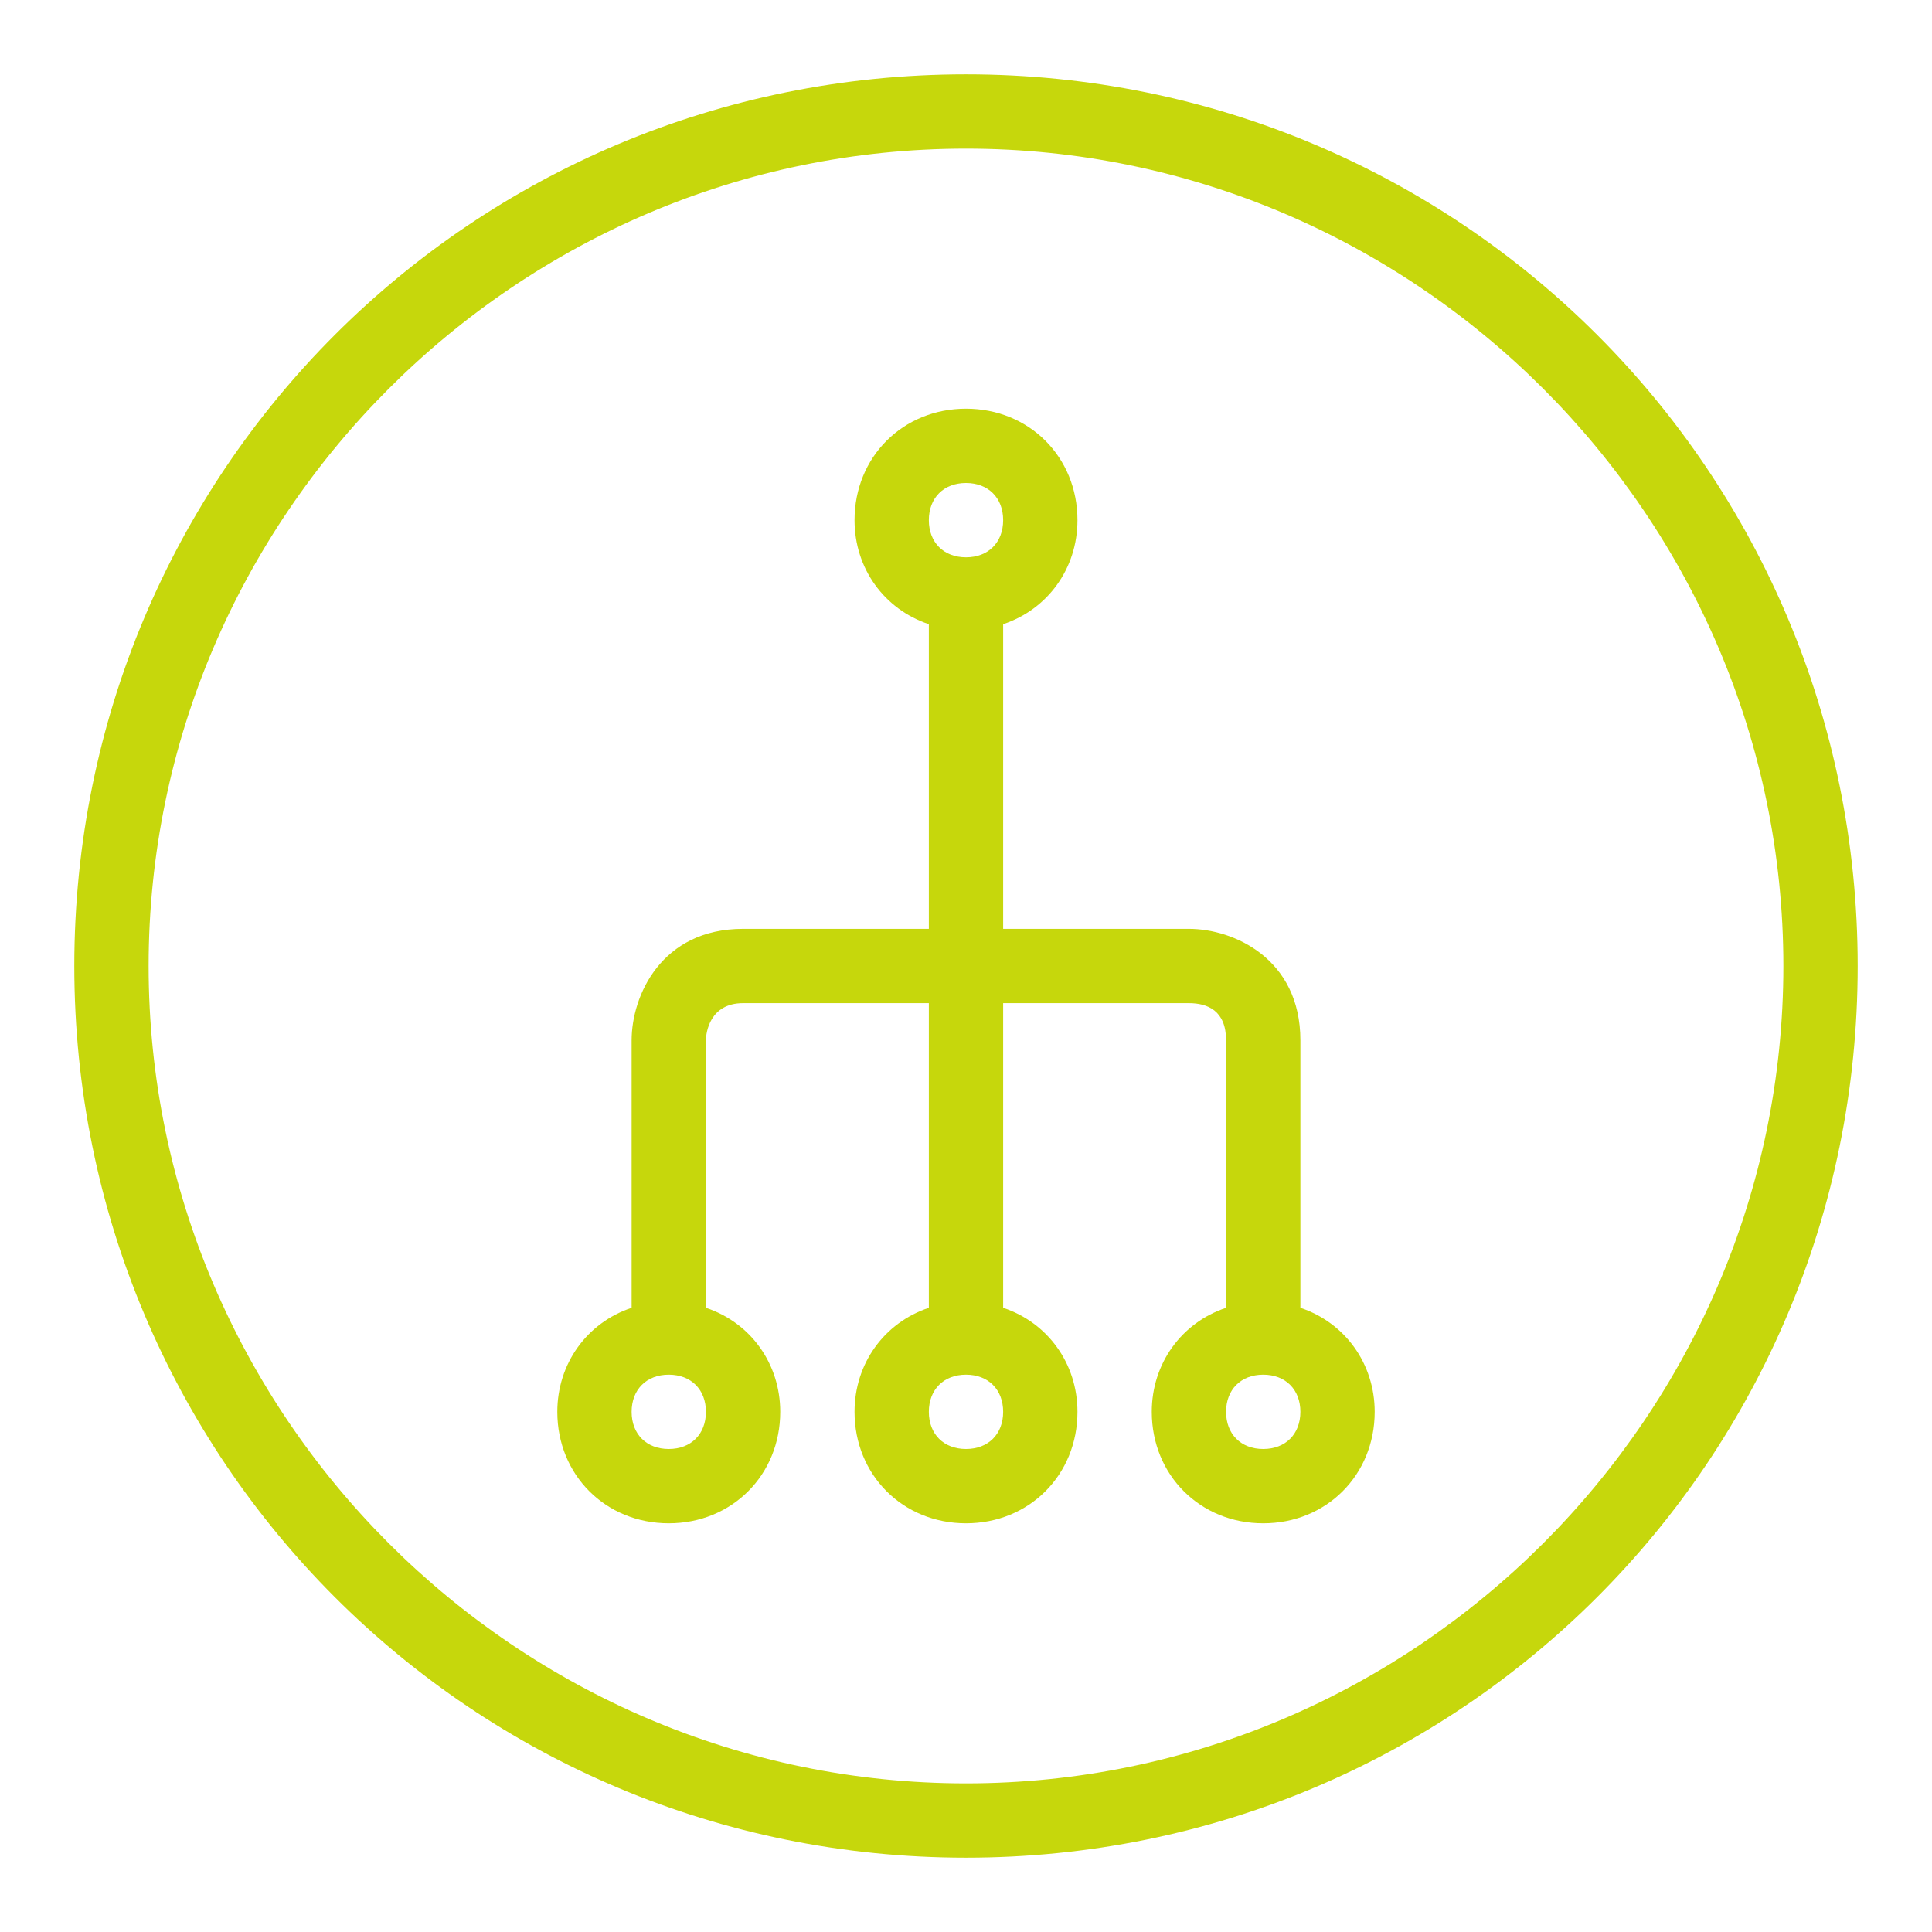 <?xml version="1.0" encoding="utf-8"?>
<!-- Generator: Adobe Illustrator 24.0.1, SVG Export Plug-In . SVG Version: 6.00 Build 0)  -->
<svg version="1.1" id="Route_1" xmlns="http://www.w3.org/2000/svg" xmlns:xlink="http://www.w3.org/1999/xlink" x="0px" y="0px"
	 viewBox="0 0 52 52" style="enable-background:new 0 0 52 52;" xml:space="preserve">
<style type="text/css">
	.st0{fill:#C6D70C;}
</style>
<path class="st0" d="M35,35.2V28c0-2.2-1.8-3-3-3h-5v-8.2c1.2-0.4,2-1.5,2-2.8c0-1.7-1.3-3-3-3s-3,1.3-3,3c0,1.3,0.8,2.4,2,2.8V25
	h-5c-2.2,0-3,1.8-3,3v7.2c-1.2,0.4-2,1.5-2,2.8c0,1.7,1.3,3,3,3s3-1.3,3-3c0-1.3-0.8-2.4-2-2.8V28c0-0.2,0.1-1,1-1h5v8.2
	c-1.2,0.4-2,1.5-2,2.8c0,1.7,1.3,3,3,3s3-1.3,3-3c0-1.3-0.8-2.4-2-2.8V27h5c0.5,0,1,0.2,1,1v7.2c-1.2,0.4-2,1.5-2,2.8
	c0,1.7,1.3,3,3,3s3-1.3,3-3C37,36.7,36.2,35.6,35,35.2z M26,13c0.6,0,1,0.4,1,1s-0.4,1-1,1s-1-0.4-1-1S25.4,13,26,13z M18,39
	c-0.6,0-1-0.4-1-1s0.4-1,1-1s1,0.4,1,1S18.6,39,18,39z M26,39c-0.6,0-1-0.4-1-1s0.4-1,1-1s1,0.4,1,1S26.6,39,26,39z M34,39
	c-0.6,0-1-0.4-1-1s0.4-1,1-1s1,0.4,1,1S34.6,39,34,39z"/>
<path class="st0" d="M26,4c12.1,0,22,9.9,22,22s-9.9,22-22,22S4,38.1,4,26S13.9,4,26,4 M26,2C12.7,2,2,12.7,2,26s10.7,24,24,24
	s24-10.7,24-24S39.3,2,26,2L26,2z"/>
</svg>
